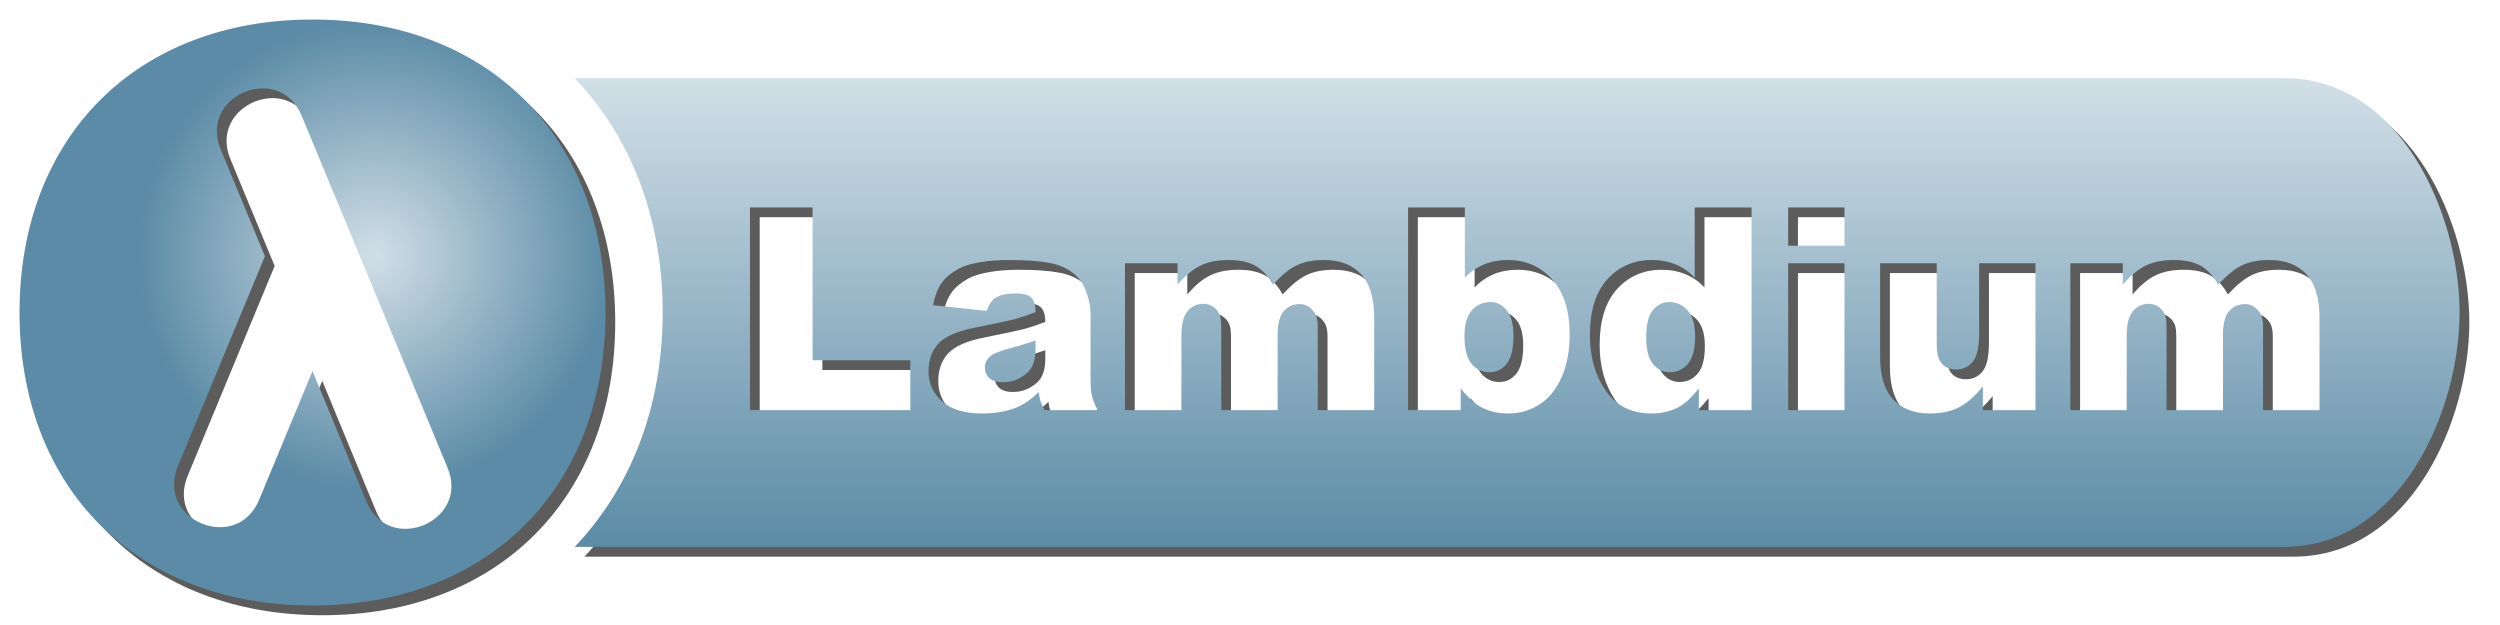 <?xml version="1.0" encoding="UTF-8" standalone="no"?>
<!-- Created with Inkscape (http://www.inkscape.org/) -->

<svg
   xmlns:dc="http://purl.org/dc/elements/1.1/"
   xmlns:cc="http://creativecommons.org/ns#"
   xmlns:rdf="http://www.w3.org/1999/02/22-rdf-syntax-ns#"
   xmlns:svg="http://www.w3.org/2000/svg"
   xmlns="http://www.w3.org/2000/svg"
   xmlns:xlink="http://www.w3.org/1999/xlink"
   xmlns:sodipodi="http://sodipodi.sourceforge.net/DTD/sodipodi-0.dtd"
   xmlns:inkscape="http://www.inkscape.org/namespaces/inkscape"
   width="1024"
   height="256"
   id="svg2"
   sodipodi:version="0.32"
   inkscape:version="0.47pre4 r22446"
   version="1.0"
   sodipodi:docname="lambdium-banner.svg"
   inkscape:output_extension="org.inkscape.output.svg.inkscape"
   style="display:inline">
  <defs
     id="defs4">
    <inkscape:perspective
       sodipodi:type="inkscape:persp3d"
       inkscape:vp_x="0 : 128 : 1"
       inkscape:vp_y="0 : 1000 : 0"
       inkscape:vp_z="1024 : 128 : 1"
       inkscape:persp3d-origin="512 : 85.333333 : 1"
       id="perspective20" />
    <linearGradient
       id="linearGradient3139">
      <stop
         id="stop5085"
         offset="0"
         style="stop-color:#d2dfe7;stop-opacity:1;" />
      <stop
         style="stop-color:#5b8ba6;stop-opacity:1;"
         offset="1"
         id="stop3143" />
    </linearGradient>
    <radialGradient
       inkscape:collect="always"
       xlink:href="#linearGradient3139"
       id="radialGradient3929"
       gradientUnits="userSpaceOnUse"
       gradientTransform="matrix(2.418,-0.015,0.015,2.394,-211.554,-97.021)"
       cx="150.351"
       cy="78.556"
       fx="150.351"
       fy="78.556"
       r="40" />
    <radialGradient
       inkscape:collect="always"
       xlink:href="#linearGradient3139"
       id="radialGradient3653"
       gradientUnits="userSpaceOnUse"
       gradientTransform="matrix(2.418,-0.015,0.015,2.394,-211.554,-97.021)"
       cx="150.351"
       cy="78.556"
       fx="150.351"
       fy="78.556"
       r="40" />
    <linearGradient
       inkscape:collect="always"
       xlink:href="#linearGradient3139"
       id="linearGradient5100"
       x1="576"
       y1="16"
       x2="576"
       y2="208"
       gradientUnits="userSpaceOnUse" />
    <filter
       inkscape:collect="always"
       id="filter3598">
      <feGaussianBlur
         inkscape:collect="always"
         stdDeviation="3.099"
         id="feGaussianBlur3600" />
    </filter>
  </defs>
  <sodipodi:namedview
     id="base"
     pagecolor="#ffffff"
     bordercolor="#666666"
     borderopacity="1.0"
     gridtolerance="10"
     guidetolerance="10"
     objecttolerance="10"
     inkscape:pageopacity="0.0"
     inkscape:pageshadow="2"
     inkscape:zoom="1"
     inkscape:cx="492.07273"
     inkscape:cy="100.81744"
     inkscape:document-units="px"
     inkscape:current-layer="layer1"
     width="960px"
     height="240px"
     inkscape:window-width="1440"
     inkscape:window-height="878"
     inkscape:window-x="-4"
     inkscape:window-y="-3"
     showgrid="true"
     inkscape:object-paths="false"
     inkscape:grid-points="true"
     inkscape:grid-bbox="true"
     showguides="true"
     inkscape:guide-bbox="true"
     inkscape:window-maximized="1">
    <inkscape:grid
       id="GridFromPre046Settings"
       type="xygrid"
       originx="0px"
       originy="0px"
       spacingx="4px"
       spacingy="4px"
       color="#0000ff"
       empcolor="#0000ff"
       opacity="0.2"
       empopacity="0.4"
       empspacing="8"
       visible="true"
       enabled="true"
       snapvisiblegridlinesonly="true" />
  </sodipodi:namedview>
  <g
     inkscape:groupmode="layer"
     id="layer1"
     inkscape:label="Shadow"
     style="display:inline">
    <path
       style="opacity:0.8;fill:#000000;fill-opacity:1;fill-rule:evenodd;stroke:none;display:inline;filter:url(#filter3598)"
       d="M 132,12 C 60,12 12,60 12,132 12,204 60,252 132,252 204,252 252,204 252,132 252,60 204,12 132,12 z m 107.375,24 c 22.809,23.873 36.062,57.094 36.062,96 0,38.906 -13.254,72.127 -36.062,96 l 700.062,0 c 48,0 72,-56 72,-96 0,-40 -24,-96 -72,-96 L 239.375,36 z m -127.5,4.188 c 6.279,0.107 12.49,3.486 15.719,11.281 L 187.312,195.562 c 5.74,13.858 -5.133,24.46 -16.312,25.031 -6.707,0.343 -13.525,-2.935 -16.969,-11.25 0,0 -11.73,-28.474 -22.031,-53.344 -10.527,25.414 -21.844,52.688 -21.844,52.688 -9.184,22.173 -42.466,8.392 -33.281,-13.781 0,0 33.509,-80.86 35.625,-85.969 C 104.851,90.47 94.406,65.25 94.406,65.25 88.666,51.392 99.467,40.792 110.625,40.219 c 0.418,-0.021 0.831,-0.038 1.25,-0.031 z m 199.312,48.781 25.656,0 0,62.594 40.031,0 0,20.438 -65.688,0 0,-83.031 z m 269.562,0 23.25,0 0,28.781 c 2.303,-2.417 4.936,-4.229 7.844,-5.438 2.945,-1.208 6.169,-1.812 9.719,-1.812 7.325,6e-5 13.392,2.62 18.188,7.906 4.795,5.249 7.187,12.801 7.188,22.656 -7e-5,6.57 -1.091,12.384 -3.281,17.406 -2.19,4.984 -5.236,8.727 -9.125,11.219 -3.852,2.454 -8.124,3.688 -12.844,3.688 -4.04,0 -7.733,-0.888 -11.094,-2.625 -2.53,-1.359 -5.298,-3.918 -8.281,-7.656 l 0,8.906 -21.562,0 0,-83.031 z m 117.406,0 23.281,0 0,83.031 -21.594,0 0,-8.906 c -3.021,3.776 -5.758,6.335 -8.25,7.656 -3.323,1.737 -7.047,2.625 -11.125,2.625 -8.194,0 -14.439,-3.145 -18.781,-9.375 -4.305,-6.23 -6.469,-13.776 -6.469,-22.688 0,-9.969 2.367,-17.62 7.125,-22.906 4.796,-5.286 10.887,-7.906 18.25,-7.906 3.587,6e-5 6.842,0.604 9.75,1.812 2.945,1.208 5.547,3.021 7.812,5.438 l 0,-28.781 z m 38.281,0 23.062,0 0,15.688 -23.062,0 0,-15.688 z M 417.219,110.5 c 6.91,6e-5 12.465,0.395 16.656,1.188 4.191,0.755 7.674,2.358 10.469,4.812 1.963,1.699 3.523,4.116 4.656,7.25 1.133,3.096 1.687,6.043 1.688,8.875 l 0,26.562 c -7e-5,2.832 0.16,5.064 0.5,6.688 0.378,1.586 1.167,3.633 2.375,6.125 l -21.625,0 c -0.869,-1.548 -1.423,-2.707 -1.688,-3.5 -0.264,-0.831 -0.548,-2.138 -0.812,-3.875 -3.021,2.908 -6.017,5.004 -9,6.25 -4.078,1.661 -8.819,2.5 -14.219,2.5 -7.175,0 -12.637,-1.677 -16.375,-5 -3.701,-3.323 -5.531,-7.41 -5.531,-12.281 0,-4.569 1.319,-8.336 4,-11.281 2.681,-2.945 7.631,-5.128 14.844,-6.562 8.647,-1.737 14.276,-2.945 16.844,-3.625 2.568,-0.717 5.286,-1.648 8.156,-2.781 -5e-5,-2.832 -0.611,-4.805 -1.781,-5.938 -1.171,-1.133 -3.211,-1.719 -6.156,-1.719 -3.776,5e-5 -6.612,0.604 -8.5,1.812 -1.473,0.944 -2.656,2.738 -3.562,5.344 L 386.125,129 c 0.831,-3.852 2.014,-6.872 3.562,-9.062 1.586,-2.228 3.867,-4.157 6.812,-5.781 2.115,-1.171 5.018,-2.077 8.719,-2.719 3.7,-0.642 7.695,-0.937 12,-0.938 z m 89.875,0 c 4.796,6e-5 8.612,0.832 11.406,2.531 2.794,1.699 5.069,4.233 6.844,7.594 3.625,-3.927 6.923,-6.603 9.906,-8 2.983,-1.435 6.682,-2.125 11.062,-2.125 6.457,6e-5 11.5,1.899 15.125,5.75 3.625,3.814 5.437,9.813 5.438,17.969 l 0,37.781 -23.125,0 0,-34.281 c -9e-5,-2.719 -0.537,-4.71 -1.594,-6.031 -1.548,-2.077 -3.478,-3.125 -5.781,-3.125 -2.719,4e-5 -4.901,0.974 -6.562,2.938 -1.662,1.964 -2.5,5.126 -2.5,9.469 l 0,31.031 -23.094,0 0,-33.125 c -5e-5,-2.643 -0.167,-4.431 -0.469,-5.375 -0.491,-1.51 -1.323,-2.719 -2.531,-3.625 -1.208,-0.944 -2.626,-1.437 -4.25,-1.438 -2.643,4e-5 -4.832,0.999 -6.531,3 -1.699,2.001 -2.531,5.306 -2.531,9.875 l 0,30.688 -23.125,0 0,-60.156 21.531,0 0,8.781 c 3.096,-3.663 6.21,-6.264 9.344,-7.812 3.172,-1.548 6.982,-2.312 11.438,-2.312 z m 387.219,0 c 4.796,6e-5 8.581,0.832 11.375,2.531 2.794,1.699 5.069,4.233 6.844,7.594 3.625,-3.927 6.923,-6.603 9.906,-8 2.983,-1.435 6.682,-2.125 11.062,-2.125 6.457,6e-5 11.5,1.899 15.125,5.75 3.625,3.814 5.437,9.813 5.438,17.969 l 0,37.781 -23.125,0 0,-34.281 c -9e-5,-2.719 -0.505,-4.71 -1.562,-6.031 -1.548,-2.077 -3.478,-3.125 -5.781,-3.125 -2.719,4e-5 -4.932,0.974 -6.594,2.938 -1.662,1.964 -2.469,5.126 -2.469,9.469 l 0,31.031 -23.125,0 0,-33.125 c -5e-5,-2.643 -0.135,-4.431 -0.438,-5.375 -0.491,-1.51 -1.354,-2.719 -2.562,-3.625 -1.208,-0.944 -2.626,-1.437 -4.25,-1.438 -2.643,4e-5 -4.801,0.999 -6.5,3 -1.699,2.001 -2.563,5.306 -2.562,9.875 l 0,30.688 -23.094,0 0,-60.156 21.5,0 0,8.781 c 3.096,-3.663 6.21,-6.264 9.344,-7.812 3.172,-1.548 7.013,-2.312 11.469,-2.312 z m -157.875,1.344 23.062,0 0,60.156 -23.062,0 0,-60.156 z m 37.656,0 23.188,0 0,33.094 c -3e-5,3.776 0.697,6.445 2.094,8.031 1.397,1.586 3.345,2.375 5.875,2.375 2.756,2e-5 5.013,-1.042 6.75,-3.156 1.775,-2.115 2.656,-5.931 2.656,-11.406 l 0,-28.938 23.062,0 0,60.156 -21.531,0 0,-9.75 c -3.21,4.003 -6.465,6.863 -9.75,8.562 -3.247,1.699 -7.242,2.562 -12,2.562 -6.344,0 -11.313,-1.911 -14.938,-5.688 -3.587,-3.814 -5.406,-9.671 -5.406,-17.562 l 0,-38.281 z M 614.5,127.719 c -3.134,4e-5 -5.717,1.159 -7.719,3.5 -1.964,2.303 -2.938,5.811 -2.938,10.531 -3e-5,5.173 0.98,8.94 2.906,11.281 1.964,2.303 4.423,3.438 7.406,3.438 2.756,2e-5 5.056,-1.109 6.906,-3.375 1.888,-2.303 2.844,-6.163 2.844,-11.562 -5e-5,-4.758 -0.931,-8.241 -2.781,-10.469 -1.813,-2.228 -4.02,-3.344 -6.625,-3.344 z m 73.219,0 c -2.681,4e-5 -4.906,1.116 -6.719,3.344 -1.813,2.228 -2.719,5.939 -2.719,11.188 -3e-5,4.909 0.931,8.54 2.781,10.844 1.888,2.266 4.181,3.375 6.938,3.375 2.945,2e-5 5.411,-1.134 7.375,-3.438 1.964,-2.303 2.937,-6.07 2.938,-11.281 -5e-5,-4.72 -0.999,-8.228 -3,-10.531 -2.001,-2.341 -4.535,-3.5 -7.594,-3.5 z m -259.562,15.719 c -3.172,1.133 -6.47,2.163 -9.906,3.031 -4.682,1.246 -7.66,2.448 -8.906,3.656 -1.284,1.246 -1.938,2.664 -1.938,4.25 -3e-5,1.813 0.629,3.329 1.875,4.5 1.284,1.133 3.171,1.688 5.625,1.688 2.568,1e-5 4.935,-0.629 7.125,-1.875 2.228,-1.246 3.781,-2.756 4.688,-4.531 0.944,-1.812 1.437,-4.161 1.438,-7.031 l 0,-3.688 z"
       id="path2176-4" />
  </g>
  <g
     inkscape:groupmode="layer"
     id="layer4"
     inkscape:label="lambda"
     style="display:inline"
     transform="translate(0,16)">
    <path
       style="fill:url(#radialGradient3653);fill-opacity:1;fill-rule:evenodd;stroke:none;display:inline"
       d="m 8,112 c 0,72 48,120 120,120 72,0 120,-48 120,-120 0,-72 -48,-120 -120,-120 -72,0 -120,48 -120,120 z M 106.625,20.219 c 6.695,-0.344 13.525,2.935 16.969,11.25 0,0 59.719,144.094 59.719,144.094 5.74,13.858 -5.133,24.46 -16.312,25.031 -6.707,0.343 -13.525,-2.935 -16.969,-11.25 0,0 -11.73,-28.474 -22.031,-53.344 -10.527,25.414 -21.844,52.688 -21.844,52.688 -9.184,22.173 -42.466,8.392 -33.281,-13.781 0,0 33.509,-80.86 35.625,-85.969 -7.649,-18.467 -18.094,-43.688 -18.094,-43.688 -5.74,-13.858 5.061,-24.458 16.219,-25.031 z"
       id="path2176"
       sodipodi:nodetypes="cccccccssccsccsc" />
    <path
       style="fill:url(#linearGradient5100);fill-opacity:1;fill-rule:evenodd;stroke:none;display:inline"
       d="m 235.375,16 c 22.809,23.873 36.062,57.094 36.062,96 0,38.906 -13.254,72.127 -36.062,96 l 700.062,0 c 48,0 72,-56 72,-96 0,-40 -24,-96 -72,-96 L 235.375,16 z m 71.812,52.969 25.656,0 0,62.594 40.031,0 0,20.438 -65.688,0 0,-83.031 z m 269.562,0 23.25,0 0,28.781 c 2.303,-2.417 4.936,-4.229 7.844,-5.438 2.945,-1.208 6.169,-1.812 9.719,-1.812 7.325,6e-5 13.392,2.62 18.188,7.906 4.795,5.249 7.187,12.801 7.188,22.656 -7e-5,6.57 -1.091,12.384 -3.281,17.406 -2.19,4.984 -5.236,8.727 -9.125,11.219 -3.852,2.454 -8.124,3.688 -12.844,3.688 -4.04,0 -7.733,-0.888 -11.094,-2.625 -2.53,-1.359 -5.298,-3.918 -8.281,-7.656 l 0,8.906 -21.562,0 0,-83.031 z m 117.406,0 23.281,0 0,83.031 -21.594,0 0,-8.906 c -3.021,3.776 -5.758,6.335 -8.25,7.656 -3.323,1.737 -7.047,2.625 -11.125,2.625 -8.194,0 -14.439,-3.145 -18.781,-9.375 -4.305,-6.23 -6.469,-13.776 -6.469,-22.688 0,-9.969 2.367,-17.62 7.125,-22.906 4.796,-5.286 10.887,-7.906 18.25,-7.906 3.587,6e-5 6.842,0.604 9.75,1.812 2.945,1.208 5.547,3.021 7.812,5.438 l 0,-28.781 z m 38.281,0 23.062,0 0,15.688 -23.062,0 0,-15.688 z M 413.219,90.5 c 6.91,6e-5 12.465,0.395 16.656,1.188 4.191,0.755 7.674,2.358 10.469,4.812 1.963,1.699 3.523,4.116 4.656,7.25 1.133,3.096 1.687,6.043 1.688,8.875 l 0,26.562 c -7e-5,2.832 0.16,5.064 0.5,6.688 0.378,1.586 1.167,3.633 2.375,6.125 l -21.625,0 c -0.869,-1.548 -1.423,-2.707 -1.688,-3.5 -0.264,-0.831 -0.548,-2.138 -0.812,-3.875 -3.021,2.908 -6.017,5.004 -9,6.25 -4.078,1.661 -8.819,2.5 -14.219,2.5 -7.175,0 -12.637,-1.677 -16.375,-5 -3.701,-3.323 -5.531,-7.41 -5.531,-12.281 0,-4.569 1.319,-8.336 4,-11.281 2.681,-2.945 7.631,-5.128 14.844,-6.562 8.647,-1.737 14.276,-2.945 16.844,-3.625 2.568,-0.717 5.286,-1.648 8.156,-2.781 -5e-5,-2.832 -0.611,-4.805 -1.781,-5.938 -1.171,-1.133 -3.211,-1.719 -6.156,-1.719 -3.776,5e-5 -6.612,0.604 -8.5,1.812 -1.473,0.944 -2.656,2.738 -3.562,5.344 L 382.125,109 c 0.831,-3.852 2.014,-6.872 3.562,-9.062 1.586,-2.228 3.867,-4.157 6.812,-5.781 2.115,-1.171 5.018,-2.077 8.719,-2.719 3.7,-0.642 7.695,-0.937 12,-0.938 z m 89.875,0 c 4.796,6e-5 8.612,0.832 11.406,2.531 2.794,1.699 5.069,4.233 6.844,7.594 3.625,-3.927 6.923,-6.603 9.906,-8 2.983,-1.435 6.682,-2.125 11.062,-2.125 6.457,6e-5 11.5,1.899 15.125,5.75 3.625,3.814 5.437,9.813 5.438,17.969 l 0,37.781 -23.125,0 0,-34.281 c -9e-5,-2.719 -0.537,-4.71 -1.594,-6.031 -1.548,-2.077 -3.478,-3.125 -5.781,-3.125 -2.719,4e-5 -4.901,0.974 -6.562,2.938 -1.662,1.964 -2.5,5.126 -2.5,9.469 l 0,31.031 -23.094,0 0,-33.125 c -5e-5,-2.643 -0.167,-4.431 -0.469,-5.375 -0.491,-1.51 -1.323,-2.719 -2.531,-3.625 -1.208,-0.944 -2.626,-1.437 -4.25,-1.438 -2.643,4e-5 -4.832,0.999 -6.531,3 -1.699,2.001 -2.531,5.306 -2.531,9.875 l 0,30.688 -23.125,0 0,-60.156 21.531,0 0,8.781 c 3.096,-3.663 6.21,-6.264 9.344,-7.812 3.172,-1.548 6.982,-2.312 11.438,-2.312 z m 387.219,0 c 4.796,6e-5 8.581,0.832 11.375,2.531 2.794,1.699 5.069,4.233 6.844,7.594 3.625,-3.927 6.923,-6.603 9.906,-8 2.983,-1.435 6.682,-2.125 11.062,-2.125 6.457,6e-5 11.5,1.899 15.125,5.75 3.625,3.814 5.437,9.813 5.438,17.969 l 0,37.781 -23.125,0 0,-34.281 c -9e-5,-2.719 -0.505,-4.71 -1.562,-6.031 -1.548,-2.077 -3.478,-3.125 -5.781,-3.125 -2.719,4e-5 -4.932,0.974 -6.594,2.938 -1.662,1.964 -2.469,5.126 -2.469,9.469 l 0,31.031 -23.125,0 0,-33.125 c -5e-5,-2.643 -0.135,-4.431 -0.438,-5.375 -0.491,-1.51 -1.354,-2.719 -2.562,-3.625 -1.208,-0.944 -2.626,-1.437 -4.25,-1.438 -2.643,4e-5 -4.801,0.999 -6.5,3 -1.699,2.001 -2.563,5.306 -2.562,9.875 l 0,30.688 -23.094,0 0,-60.156 21.5,0 0,8.781 c 3.096,-3.663 6.21,-6.264 9.344,-7.812 3.172,-1.548 7.013,-2.312 11.469,-2.312 z m -157.875,1.344 23.062,0 0,60.156 -23.062,0 0,-60.156 z m 37.656,0 23.188,0 0,33.094 c -3e-5,3.776 0.697,6.445 2.094,8.031 1.397,1.586 3.345,2.375 5.875,2.375 2.756,2e-5 5.013,-1.042 6.75,-3.156 1.775,-2.115 2.656,-5.931 2.656,-11.406 l 0,-28.938 23.062,0 0,60.156 -21.531,0 0,-9.75 c -3.21,4.003 -6.465,6.863 -9.75,8.562 -3.247,1.699 -7.242,2.562 -12,2.562 -6.344,0 -11.313,-1.911 -14.938,-5.688 -3.587,-3.814 -5.406,-9.671 -5.406,-17.562 l 0,-38.281 z M 610.5,107.719 c -3.134,4e-5 -5.717,1.159 -7.719,3.5 -1.964,2.303 -2.938,5.811 -2.938,10.531 -3e-5,5.173 0.98,8.94 2.906,11.281 1.964,2.303 4.423,3.438 7.406,3.438 2.756,2e-5 5.056,-1.109 6.906,-3.375 1.888,-2.303 2.844,-6.163 2.844,-11.562 -5e-5,-4.758 -0.931,-8.241 -2.781,-10.469 -1.813,-2.228 -4.02,-3.344 -6.625,-3.344 z m 73.219,0 c -2.681,4e-5 -4.906,1.116 -6.719,3.344 -1.813,2.228 -2.719,5.939 -2.719,11.188 -3e-5,4.909 0.931,8.54 2.781,10.844 1.888,2.266 4.181,3.375 6.938,3.375 2.945,2e-5 5.411,-1.134 7.375,-3.438 1.964,-2.303 2.937,-6.07 2.938,-11.281 -5e-5,-4.72 -0.999,-8.228 -3,-10.531 -2.001,-2.341 -4.535,-3.5 -7.594,-3.5 z m -259.562,15.719 c -3.172,1.133 -6.47,2.163 -9.906,3.031 -4.682,1.246 -7.66,2.448 -8.906,3.656 -1.284,1.246 -1.938,2.664 -1.938,4.25 -3e-5,1.813 0.629,3.329 1.875,4.5 1.284,1.133 3.171,1.688 5.625,1.688 2.568,1e-5 4.935,-0.629 7.125,-1.875 2.228,-1.246 3.781,-2.756 4.688,-4.531 0.944,-1.812 1.437,-4.161 1.438,-7.031 l 0,-3.688 z"
       id="path2172" />
  </g>
</svg>
